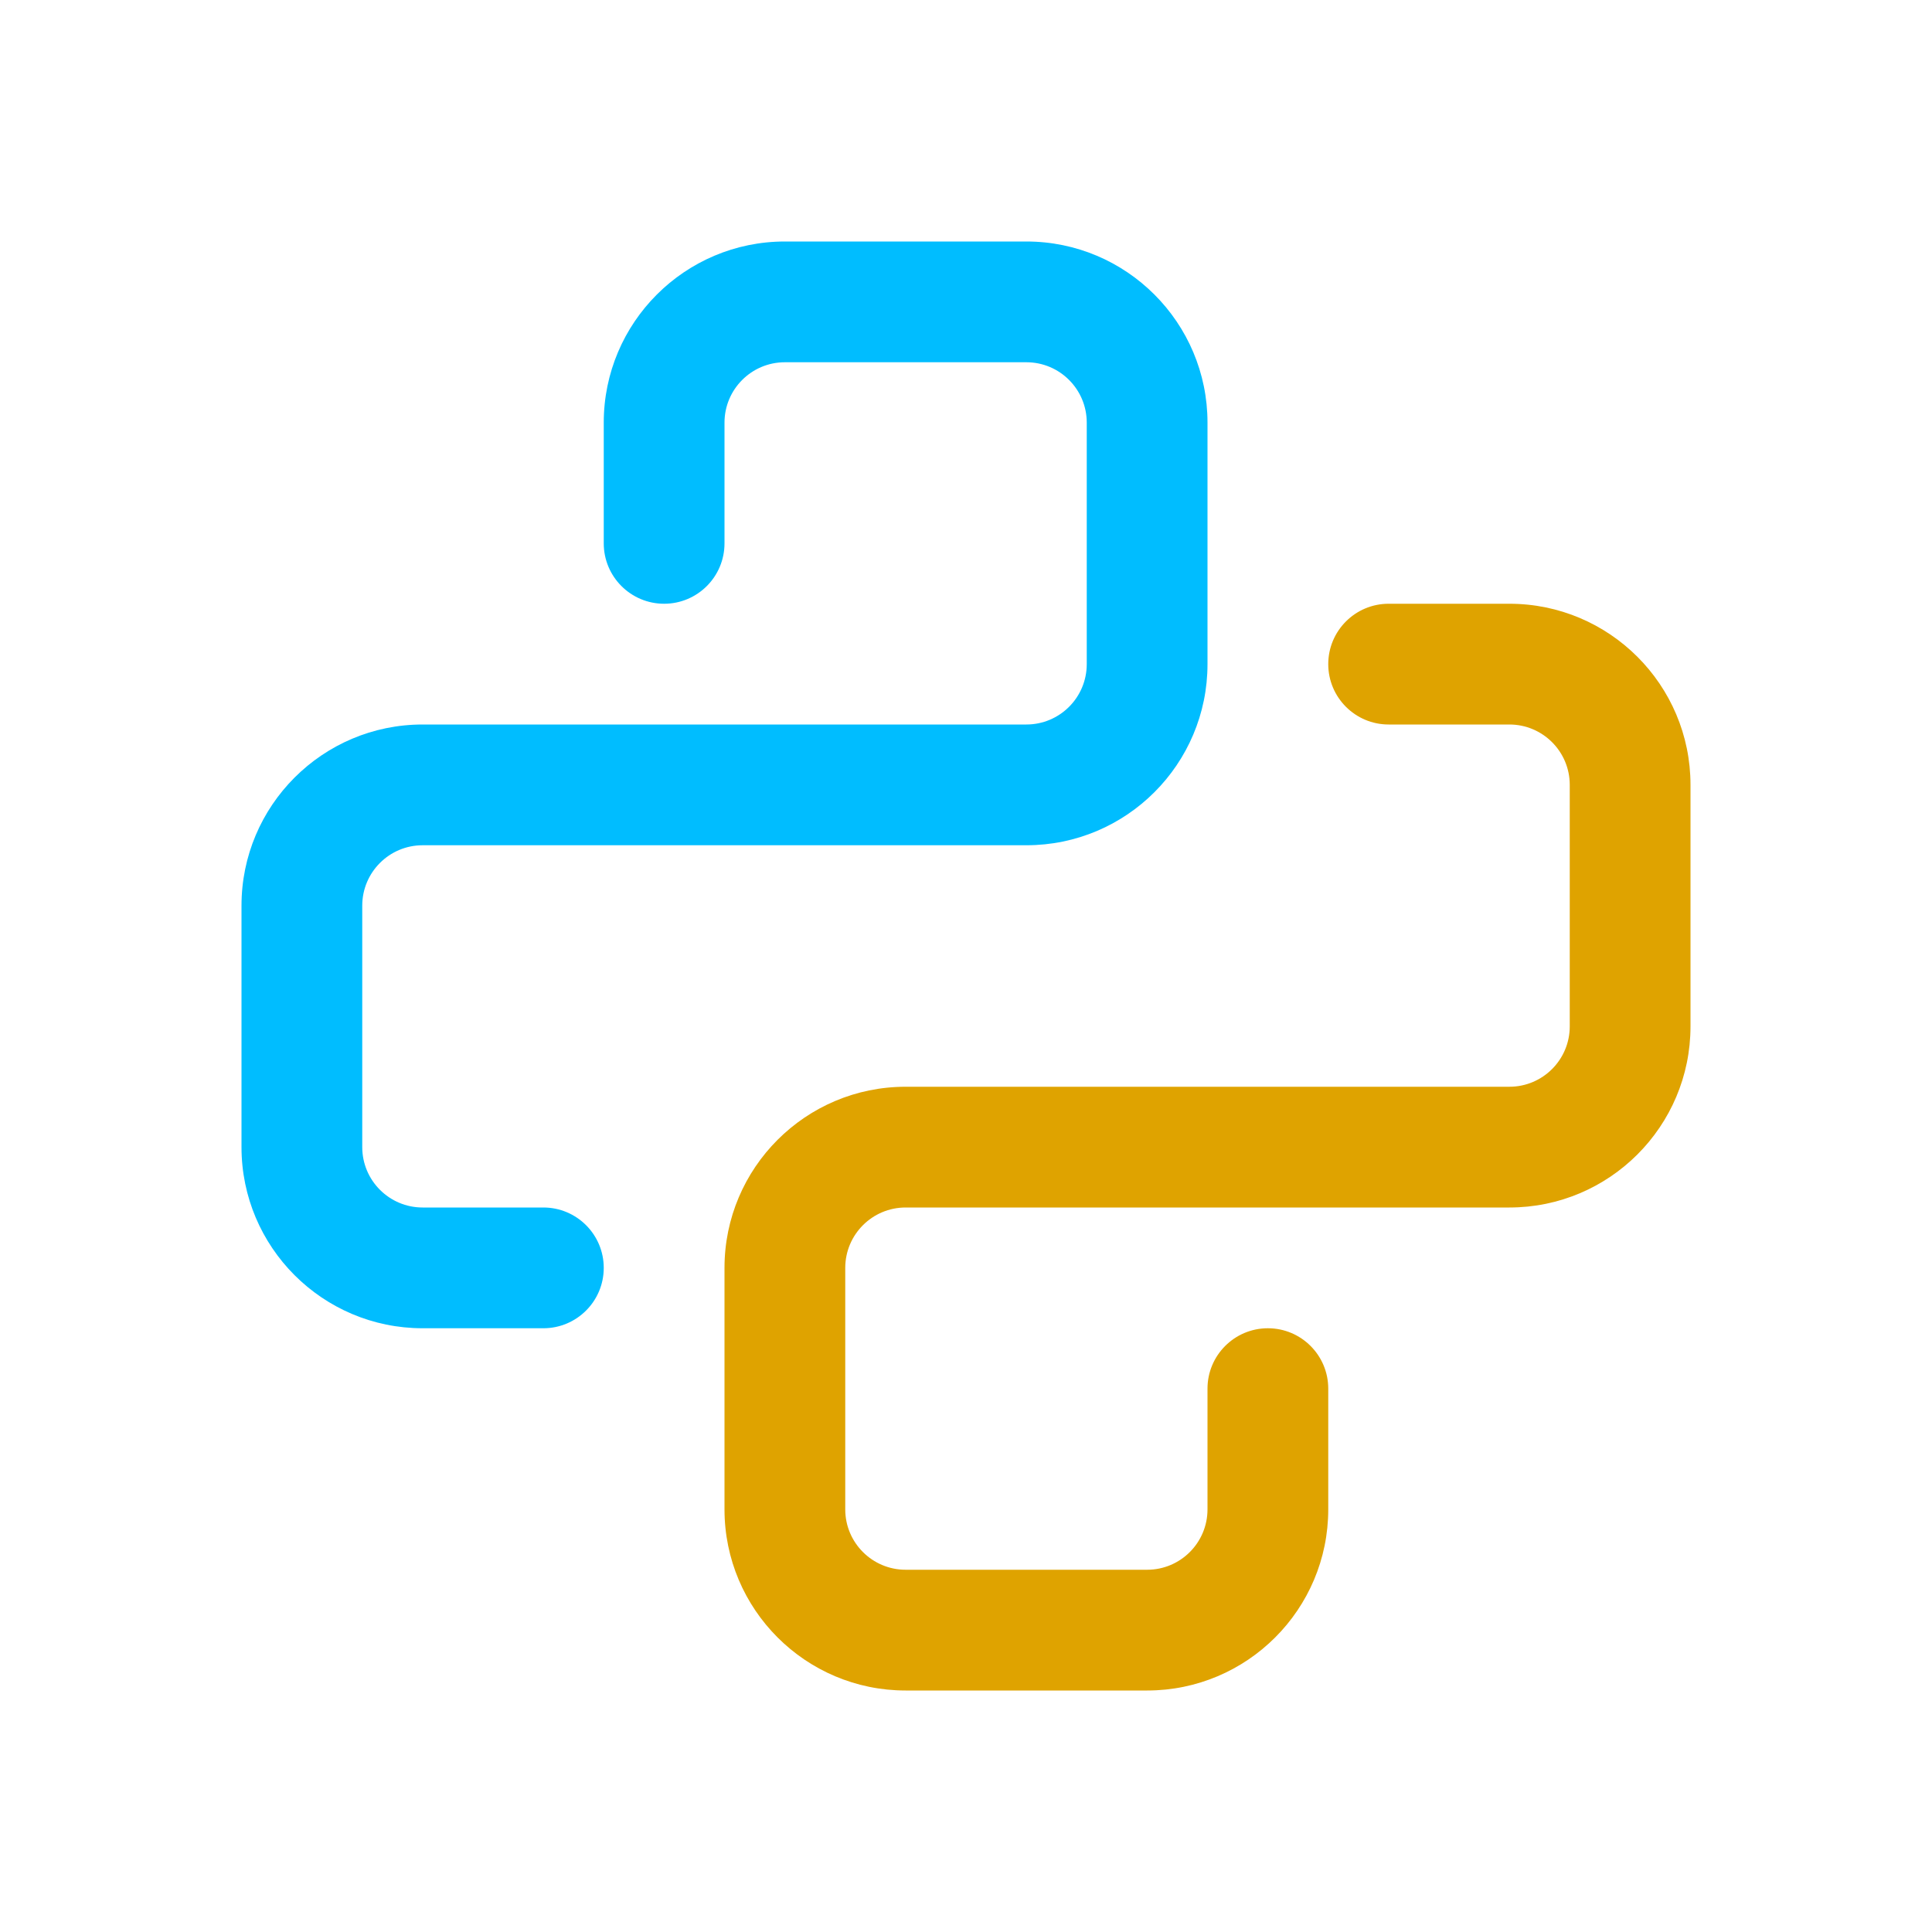 <svg width="16" height="16" viewBox="0 0 16 16" fill="none" xmlns="http://www.w3.org/2000/svg">
<path fill-rule="evenodd" clip-rule="evenodd" d="M5 3.5C5 2.672 5.672 2 6.5 2H8.5C9.328 2 10 2.672 10 3.5V5.5C10 6.328 9.328 7 8.5 7H3.5C3.224 7 3 7.224 3 7.5V9.5C3 9.776 3.224 10 3.5 10H4.5C4.776 10 5 10.224 5 10.5C5 10.776 4.776 11 4.5 11H3.5C2.672 11 2 10.328 2 9.5V7.5C2 6.672 2.672 6 3.5 6H8.5C8.776 6 9 5.776 9 5.5V3.5C9 3.224 8.776 3 8.5 3H6.5C6.224 3 6 3.224 6 3.5V4.5C6 4.776 5.776 5 5.5 5C5.224 5 5 4.776 5 4.5V3.5Z" fill="#00BDFF"/>
<path fill-rule="evenodd" clip-rule="evenodd" d="M11 12.5C11 13.328 10.328 14 9.5 14L7.5 14C6.672 14 6 13.328 6 12.5L6 10.5C6 9.672 6.672 9 7.5 9L12.5 9C12.776 9 13 8.776 13 8.5L13 6.5C13 6.224 12.776 6 12.5 6L11.5 6C11.224 6 11 5.776 11 5.5C11 5.224 11.224 5 11.5 5L12.5 5C13.328 5 14 5.672 14 6.5L14 8.5C14 9.328 13.328 10 12.5 10L7.5 10C7.224 10 7 10.224 7 10.5L7 12.5C7 12.776 7.224 13 7.5 13L9.5 13C9.776 13 10 12.776 10 12.5L10 11.5C10 11.224 10.224 11 10.5 11C10.776 11 11 11.224 11 11.5L11 12.5Z" fill="#DFA300"/>
</svg>
